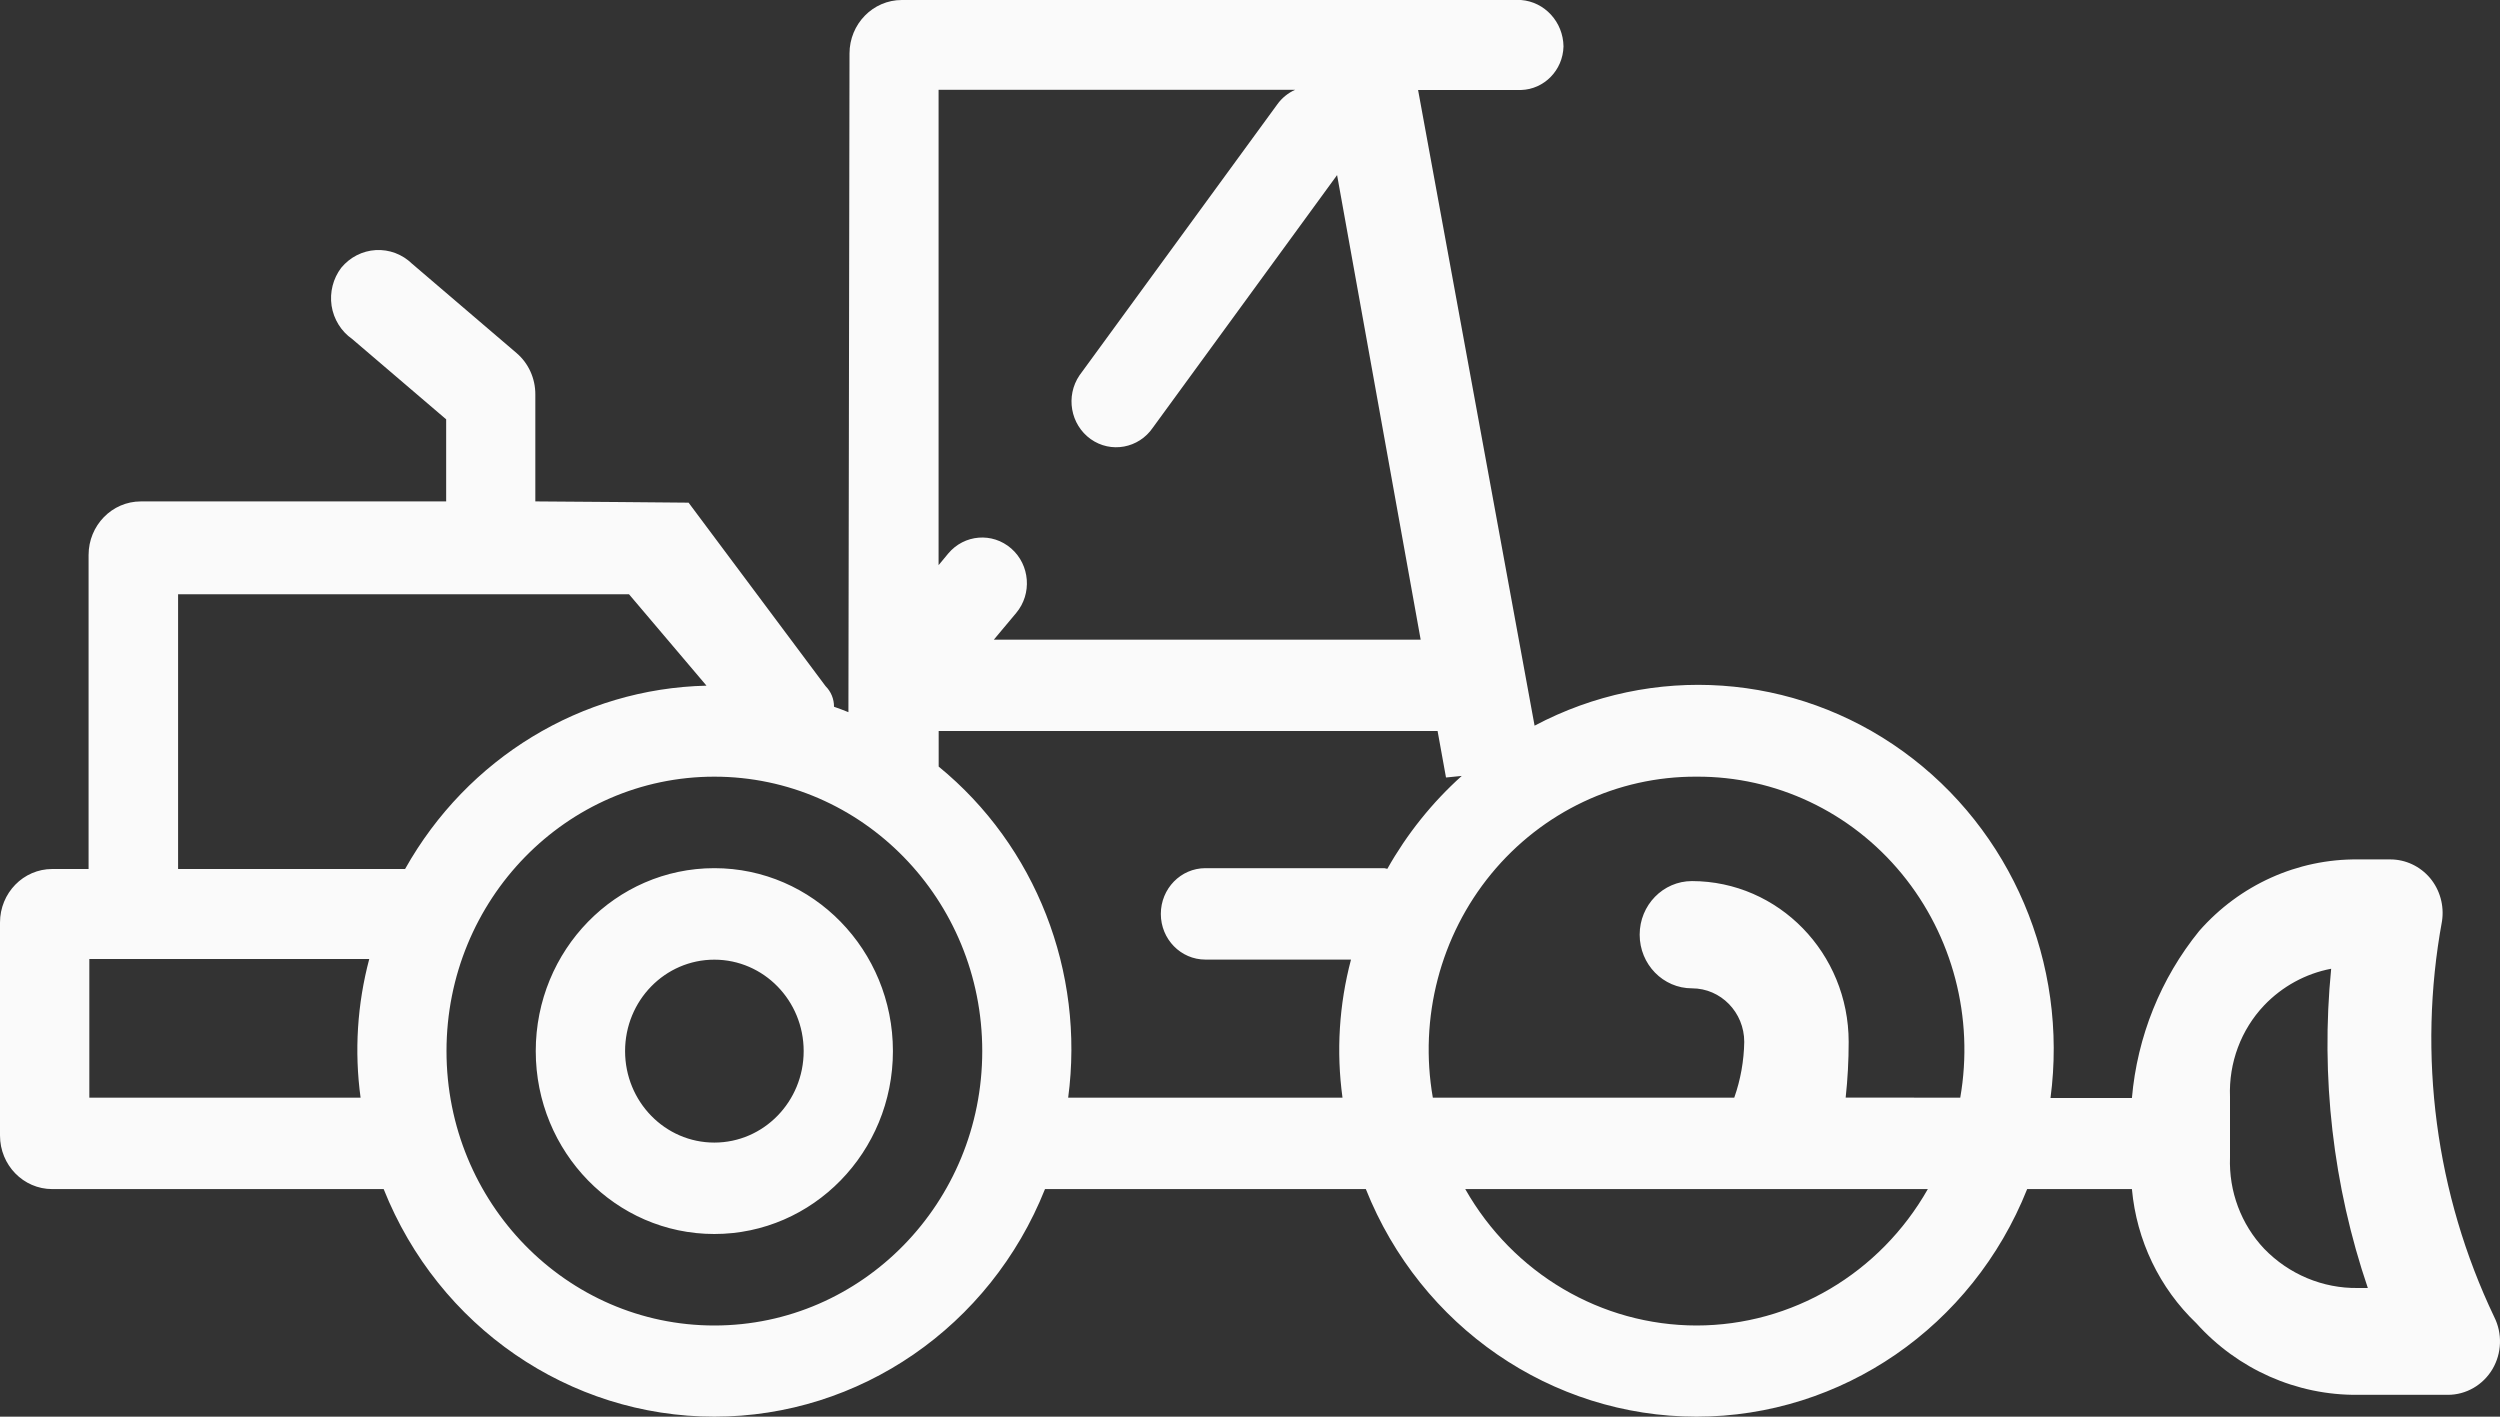 ﻿<?xml version="1.0" encoding="utf-8"?>
<svg version="1.1" xmlns:xlink="http://www.w3.org/1999/xlink" width="30px" height="17px" xmlns="http://www.w3.org/2000/svg">
  <rect width="100%" height="100%" fill="#333333" stroke="none"/>
  <g transform="matrix(1 0 0 1 -29 -38 )">
    <path d="M 29.91 16.429  C 29.796 16.621  29.593 16.738  29.374 16.738  C 29.374 16.738  28.295 16.738  28.295 16.738  C 27.559 16.745  26.854 16.433  26.356 15.879  C 25.914 15.457  25.639 14.885  25.583 14.269  C 25.583 14.269  24.326 14.269  24.326 14.269  C 23.668 15.921  22.1 17  20.358 17  C 18.617 17  17.048 15.921  16.39 14.269  C 16.39 14.269  12.54 14.269  12.54 14.269  C 11.881 15.921  10.313 17  8.572 17  C 6.83 17  5.262 15.921  4.604 14.269  C 4.604 14.269  0.627 14.269  0.627 14.269  C 0.28 14.269  -0 13.981  0 13.626  C 0 13.626  0 11.071  0 11.071  C -0 10.716  0.28 10.428  0.627 10.428  C 0.627 10.428  1.063 10.428  1.063 10.428  C 1.063 10.428  1.063 6.66  1.063 6.66  C 1.063 6.305  1.344 6.017  1.69 6.017  C 1.69 6.017  5.354 6.017  5.354 6.017  L 5.354 5.032  C 5.354 5.032  4.226 4.068  4.226 4.068  C 4.094 3.976  4.004 3.831  3.979 3.669  C 3.955 3.507  3.997 3.342  4.095 3.213  C 4.199 3.087  4.349 3.01  4.51 3.001  C 4.671 2.992  4.828 3.051  4.945 3.165  C 4.945 3.165  6.199 4.237  6.199 4.237  C 6.342 4.359  6.424 4.54  6.424 4.731  C 6.424 4.731  6.424 6.017  6.424 6.017  C 6.424 6.017  6.448 6.017  6.448 6.017  C 6.651 6.017  8.263 6.032  8.263 6.032  C 8.263 6.032  9.907 8.234  9.907 8.234  C 9.972 8.299  10.009 8.388  10.008 8.481  C 10.066 8.502  10.124 8.522  10.181 8.546  C 10.181 8.546  10.194 0.643  10.194 0.643  C 10.194 0.288  10.475 0  10.822 0  C 10.822 0  18.252 0  18.252 0  C 18.537 0.022  18.758 0.264  18.762 0.557  C 18.755 0.843  18.53 1.072  18.252 1.08  C 18.252 1.08  17.017 1.08  17.017 1.08  C 17.017 1.08  18.415 8.708  18.415 8.708  C 19.83 7.958  21.534 8.076  22.836 9.016  C 24.138 9.956  24.82 11.56  24.606 13.176  C 24.606 13.176  25.583 13.176  25.583 13.176  C 25.647 12.44  25.928 11.741  26.39 11.172  C 26.876 10.618  27.571 10.305  28.298 10.313  C 28.298 10.313  28.684 10.313  28.684 10.313  C 28.867 10.313  29.041 10.395  29.161 10.537  C 29.28 10.68  29.332 10.869  29.304 11.054  C 29.008 12.665  29.228 14.331  29.931 15.804  C 30.03 16.002  30.022 16.238  29.91 16.429  Z M 17.583 14.269  C 18.158 15.282  19.215 15.905  20.359 15.906  C 21.502 15.905  22.559 15.282  23.134 14.269  C 23.134 14.269  17.583 14.269  17.583 14.269  Z M 4.431 11.508  C 4.431 11.508  1.072 11.508  1.072 11.508  L 1.072 13.172  C 1.072 13.172  4.327 13.172  4.327 13.172  C 4.251 12.616  4.287 12.05  4.431 11.508  Z M 8.478 8.228  C 8.478 8.228  7.548 7.131  7.548 7.131  L 2.137 7.131  L 2.137 10.428  C 2.137 10.428  4.861 10.428  4.861 10.428  C 5.608 9.096  6.979 8.262  8.478 8.228  Z M 11.787 12.613  C 11.787 10.795  10.347 9.32  8.572 9.32  C 6.797 9.32  5.358 10.795  5.358 12.613  C 5.358 14.431  6.797 15.906  8.572 15.906  C 10.347 15.906  11.787 14.431  11.787 12.613  Z M 17.048 7.676  L 16.045 2.101  C 16.045 2.101  13.834 5.132  13.834 5.132  C 13.665 5.38  13.331 5.442  13.088 5.269  C 12.845 5.095  12.785 4.753  12.954 4.504  C 12.954 4.504  15.327 1.253  15.327 1.253  C 15.382 1.176  15.456 1.116  15.541 1.078  C 15.541 1.078  11.263 1.078  11.263 1.078  L 11.263 6.782  C 11.263 6.782  11.378 6.643  11.378 6.643  C 11.571 6.412  11.909 6.385  12.135 6.582  C 12.36 6.779  12.387 7.126  12.194 7.356  C 12.194 7.356  11.926 7.676  11.926 7.676  L 17.048 7.676  Z M 17.541 9.311  C 17.541 9.311  17.352 9.33  17.352 9.33  L 17.251 8.772  L 11.264 8.772  C 11.264 8.772  11.264 9.199  11.264 9.199  C 12.429 10.151  13.019 11.66  12.818 13.172  C 12.818 13.172  16.11 13.172  16.11 13.172  C 16.034 12.618  16.069 12.055  16.212 11.515  C 16.212 11.515  14.465 11.515  14.465 11.515  C 14.169 11.515  13.93 11.27  13.93 10.967  C 13.93 10.664  14.169 10.418  14.465 10.418  C 14.465 10.418  16.608 10.418  16.608 10.418  C 16.622 10.418  16.634 10.425  16.648 10.426  C 16.884 10.007  17.186 9.63  17.541 9.311  Z M 22.822 10.486  C 22.211 9.742  21.308 9.315  20.359 9.32  C 19.409 9.315  18.507 9.742  17.895 10.486  C 17.284 11.23  17.027 12.214  17.194 13.172  C 17.194 13.172  20.811 13.172  20.811 13.172  C 20.887 12.957  20.927 12.731  20.931 12.503  C 20.931 12.148  20.65 11.86  20.304 11.86  C 19.957 11.86  19.676 11.572  19.676 11.216  C 19.676 10.861  19.957 10.573  20.304 10.573  C 21.343 10.575  22.184 11.438  22.184 12.503  C 22.184 12.726  22.172 12.949  22.148 13.171  C 22.148 13.171  23.523 13.172  23.523 13.172  C 23.69 12.214  23.433 11.23  22.822 10.486  Z M 27.974 11.625  C 27.668 11.683  27.387 11.837  27.17 12.064  C 26.892 12.357  26.744 12.754  26.76 13.162  C 26.76 13.162  26.76 13.888  26.76 13.888  C 26.745 14.296  26.893 14.692  27.17 14.985  C 27.467 15.292  27.873 15.462  28.295 15.456  C 28.295 15.456  28.414 15.456  28.414 15.456  C 27.996 14.227  27.846 12.92  27.974 11.625  Z M 10.715 12.613  C 10.715 13.825  9.756 14.808  8.572 14.808  C 7.388 14.808  6.429 13.825  6.429 12.613  C 6.429 11.401  7.388 10.418  8.572 10.418  C 9.756 10.418  10.715 11.401  10.715 12.613  Z M 9.644 12.613  C 9.644 12.007  9.164 11.516  8.572 11.516  C 7.98 11.516  7.501 12.007  7.501 12.613  C 7.501 13.219  7.98 13.711  8.572 13.711  C 9.164 13.711  9.644 13.219  9.644 12.613  Z " fill-rule="nonzero" fill="#fafafa" stroke="none" transform="matrix(1 0 0 1 29 38 )" />
  </g>
</svg>